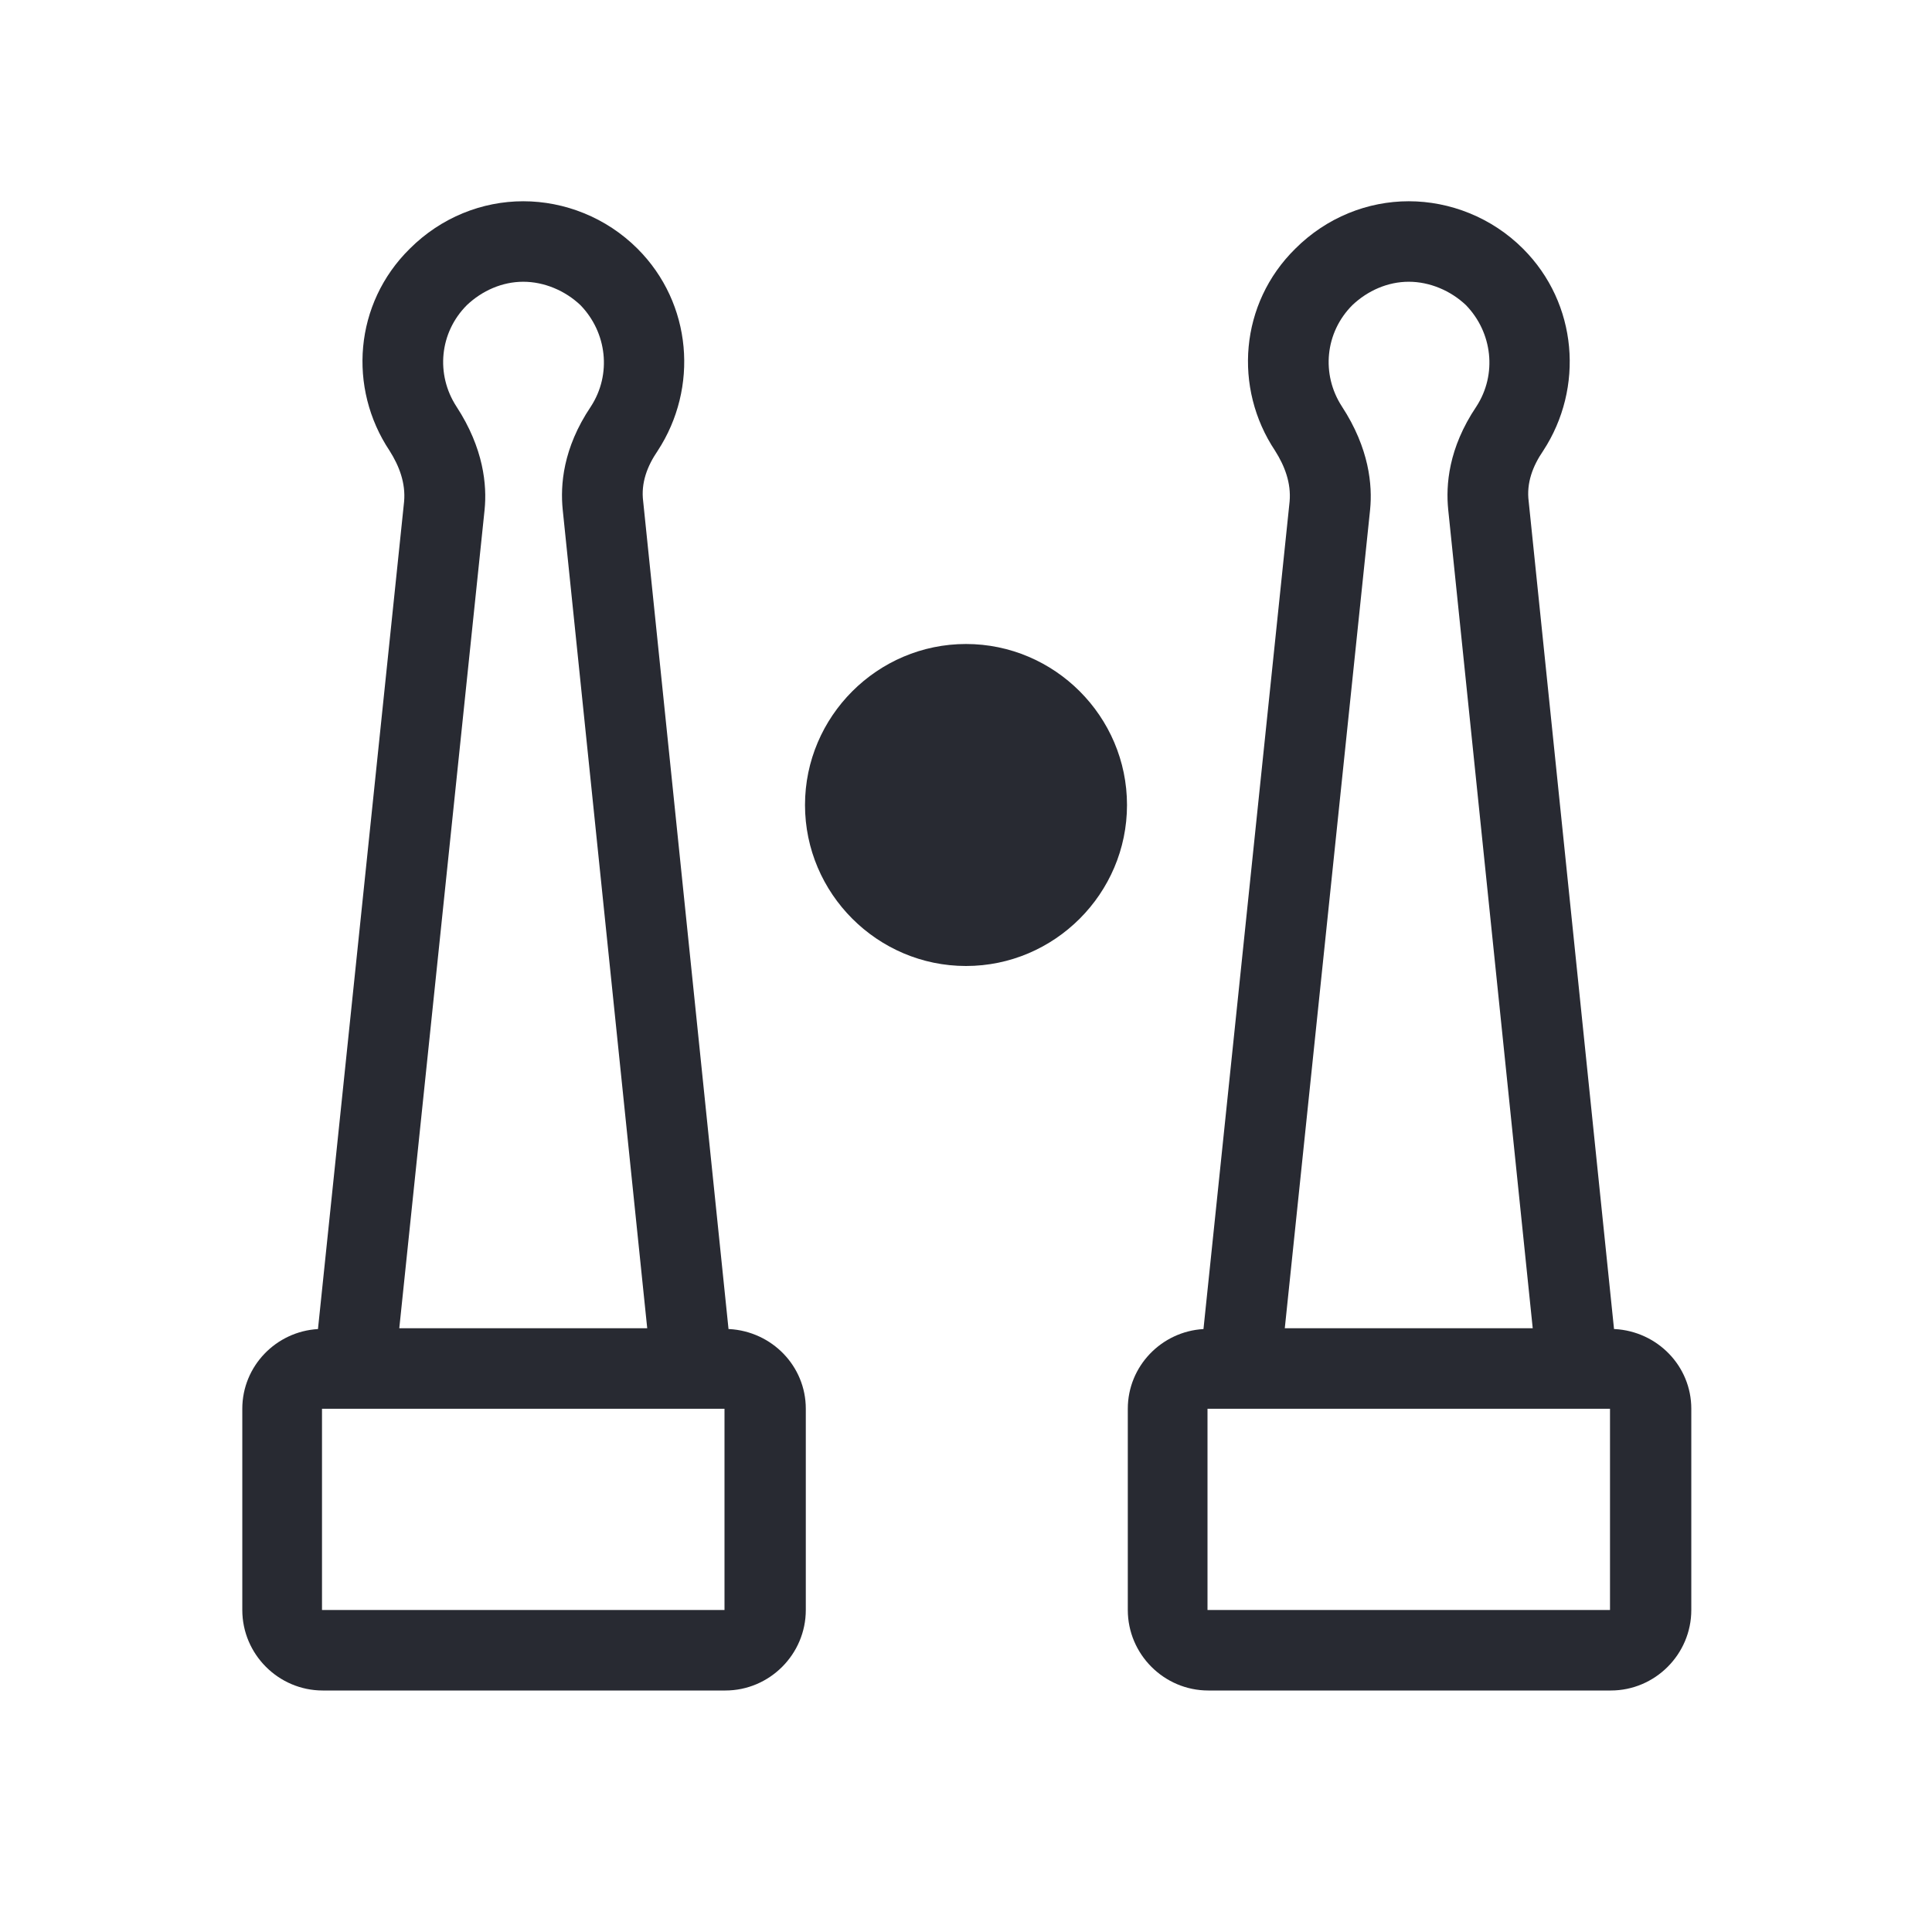 <?xml version="1.0" encoding="UTF-8"?>
<svg id="Outline" xmlns="http://www.w3.org/2000/svg" viewBox="0 0 24 24">
  <defs>
    <style>
      .cls-1 {
        fill: #282a32;
        stroke-width: 0px;
      }
    </style>
  </defs>
  <path class="cls-1" d="m9.05,16.51l-1.06-10.28c-.03-.23.05-.44.18-.63.51-.78.43-1.83-.25-2.51-.39-.39-.91-.59-1.42-.59s-1.02.2-1.41.59c-.69.68-.77,1.73-.25,2.51.12.19.2.4.18.63l-1.07,10.28c-.52.03-.94.46-.94.99v2.5c0,.55.45,1,1,1h5c.55,0,1-.45,1-1v-2.5c0-.53-.42-.96-.95-.99Zm-3.03-10.18c.03-.3-.01-.76-.35-1.28-.26-.4-.21-.92.13-1.26.19-.18.44-.29.7-.29s.52.11.71.29c.33.34.39.86.13,1.26-.35.52-.38.98-.35,1.28l1.05,10.17h-3.08l1.06-10.17Zm2.98,13.67h-5v-2.5h5v2.5Zm11.05-3.49l-1.06-10.28c-.03-.23.05-.44.18-.63.51-.78.43-1.83-.25-2.51-.39-.39-.91-.59-1.42-.59s-1.02.2-1.41.59c-.69.68-.77,1.73-.25,2.51.12.19.2.4.18.63l-1.07,10.28c-.52.03-.94.46-.94.99v2.5c0,.55.45,1,1,1h5c.55,0,1-.45,1-1v-2.5c0-.53-.42-.96-.95-.99Zm-3.03-10.18c.03-.3-.01-.76-.35-1.28-.26-.4-.21-.92.13-1.26.19-.18.44-.29.7-.29s.52.11.71.29c.33.34.39.86.13,1.26-.35.52-.38.98-.35,1.28l1.05,10.17h-3.08l1.06-10.17Zm2.98,13.67h-5v-2.5h5v2.5Zm-6-10c0,1.1-.9,2-2,2s-2-.9-2-2,.9-2,2-2,2,.9,2,2Z"/>
</svg>